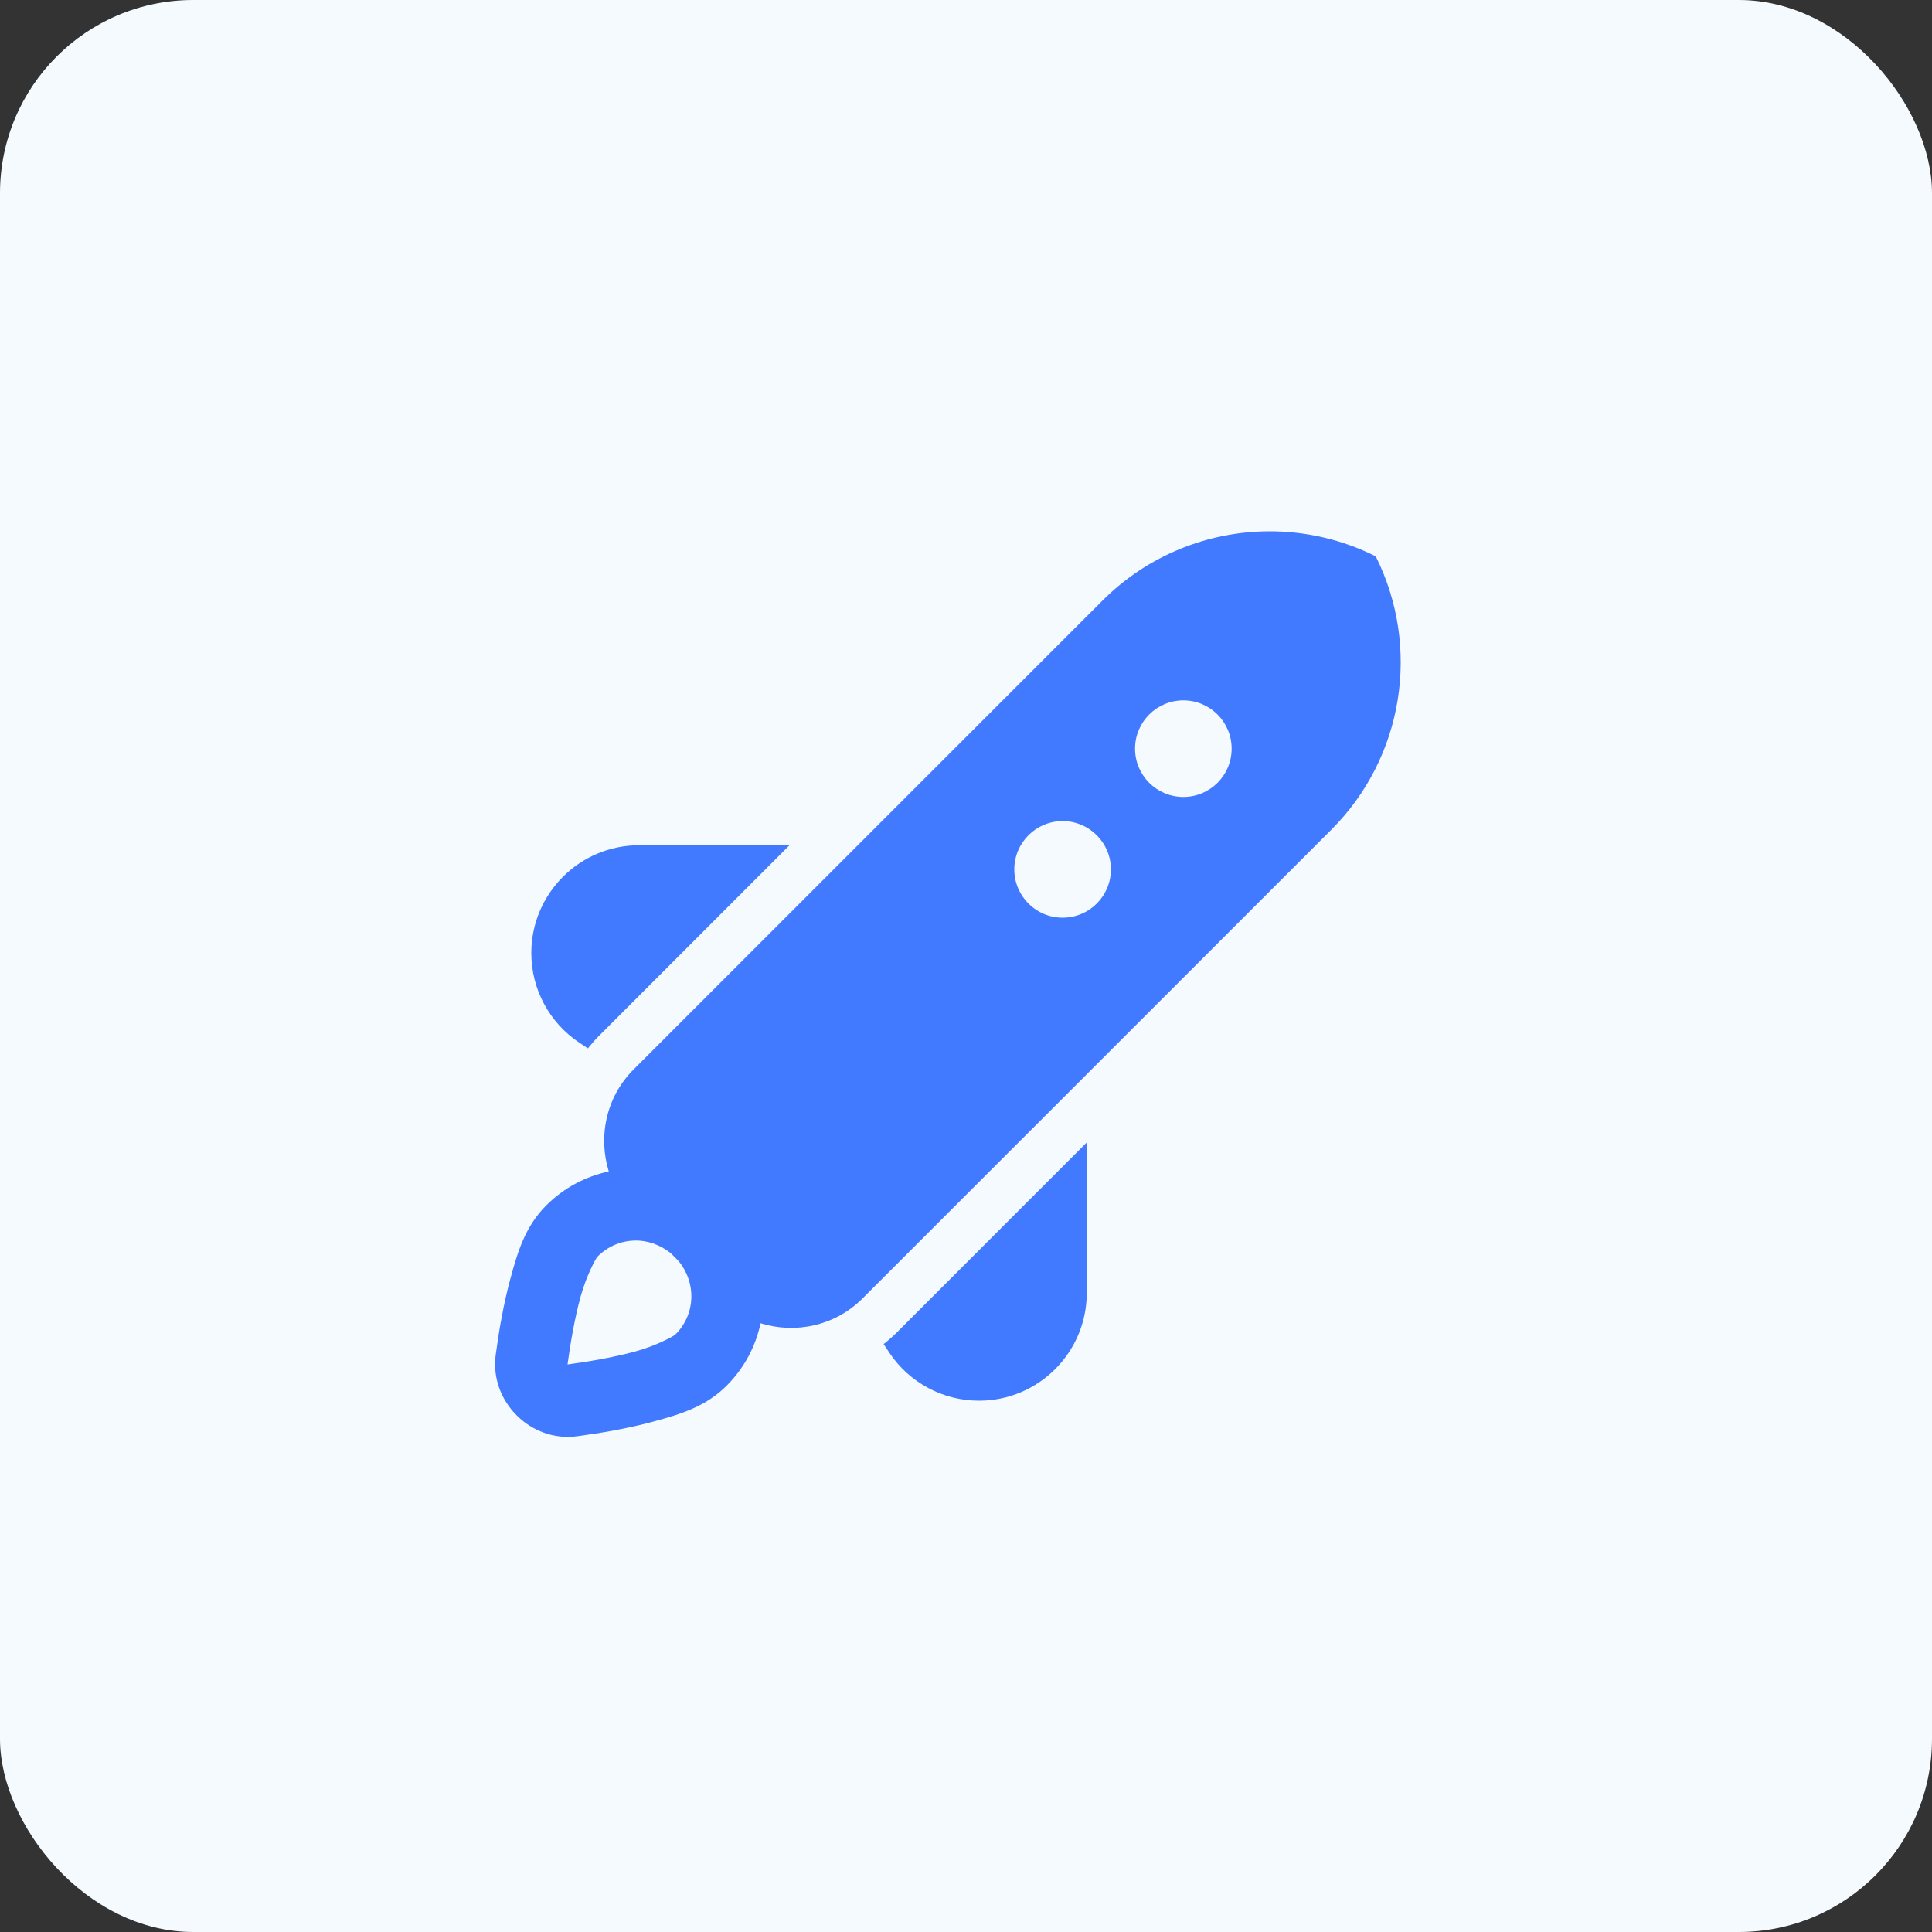 <svg width="40" height="40" viewBox="0 0 40 40" fill="none" xmlns="http://www.w3.org/2000/svg">
<rect x="0" y="0" width="40" height="40" fill="#333333" stroke="none"/>
<rect width="40" height="40" rx="4" fill="#F5FAFF"/>
<path d="M26.256 11C24.997 11.009 23.756 11.503 22.824 12.436L13.117 22.143C12.546 22.715 12.381 23.531 12.604 24.253C12.129 24.356 11.677 24.589 11.309 24.957C10.877 25.389 10.721 25.908 10.572 26.455C10.422 27.003 10.326 27.578 10.263 28.051C10.134 29.014 10.986 29.866 11.949 29.736H11.95C12.422 29.673 12.997 29.577 13.544 29.428C14.092 29.278 14.612 29.122 15.043 28.691C15.411 28.323 15.645 27.872 15.747 27.397C16.47 27.62 17.286 27.455 17.858 26.883L27.565 17.177C29.057 15.685 29.426 13.405 28.483 11.518C27.775 11.164 27.012 10.995 26.256 11ZM24.5 14.5C25.053 14.5 25.5 14.948 25.5 15.5C25.5 16.053 25.053 16.5 24.5 16.5C23.948 16.5 23.5 16.053 23.5 15.5C23.5 14.948 23.948 14.5 24.5 14.5ZM22 17C22.553 17 23 17.448 23 18C23 18.553 22.553 19 22 19C21.448 19 21 18.553 21 18C21 17.448 21.448 17 22 17ZM13.231 17.5C12.001 17.5 11 18.501 11 19.731C11 20.478 11.372 21.172 11.993 21.587L12.172 21.705C12.247 21.612 12.325 21.521 12.411 21.436L16.346 17.5H13.231ZM22.5 23.654L18.565 27.59C18.479 27.675 18.389 27.754 18.295 27.828L18.413 28.007C18.828 28.628 19.522 29 20.27 29C21.5 29 22.5 28 22.5 26.77V23.654ZM13.125 25.685C13.396 25.675 13.671 25.768 13.897 25.955L14.045 26.104C14.42 26.556 14.407 27.206 13.983 27.63L13.982 27.631C13.951 27.662 13.592 27.861 13.15 27.982C12.707 28.102 12.183 28.192 11.75 28.25C11.808 27.818 11.898 27.293 12.019 26.851C12.14 26.408 12.339 26.048 12.37 26.018C12.582 25.805 12.852 25.694 13.125 25.685Z" fill="#4179FF"/>
</svg>
